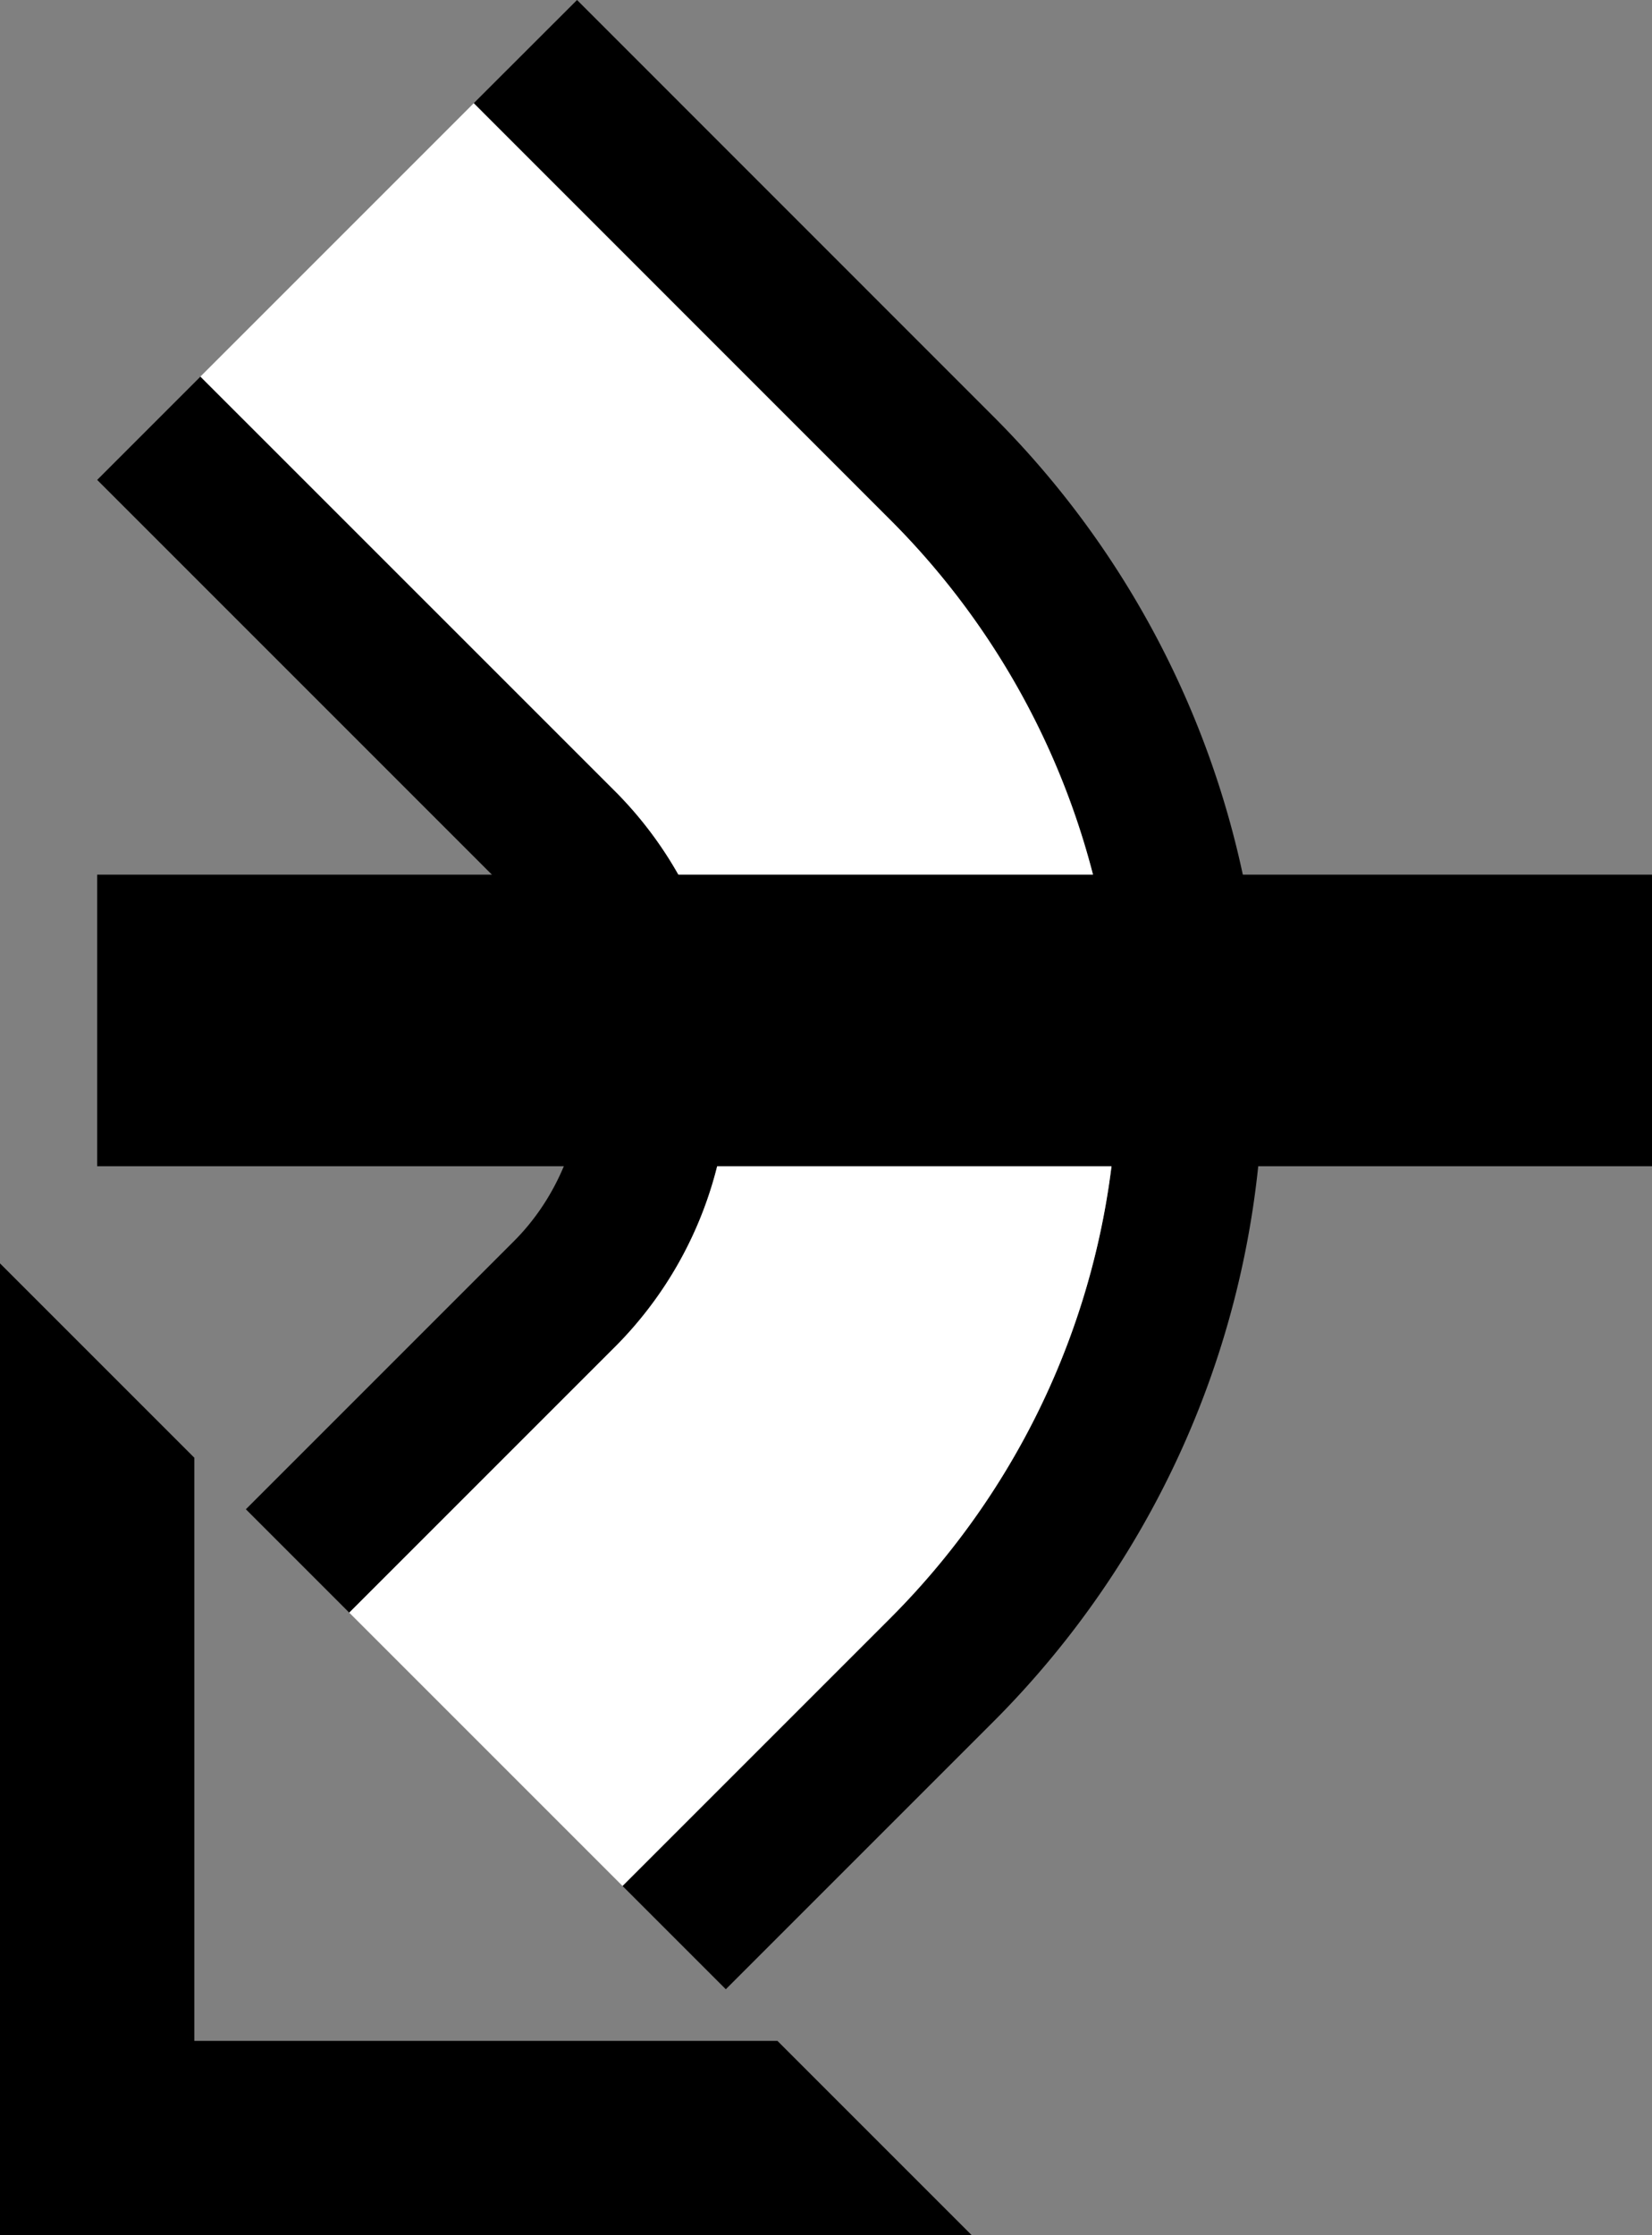 <svg xmlns="http://www.w3.org/2000/svg" version="1.0" width="17" height="23"><rect width="100%" height="100%" fill="#808080" stroke="none"/><path d="M0 23V13l2 2v6h6l2 2H0z"/><path d="M7.469 20.469l-1.063-1.063 2.75-2.75A7.974 7.974 0 0 0 11.5 11c0-2.21-.896-4.209-2.344-5.656L4.875 1.062 5.938 0l4.28 4.281A9.472 9.472 0 0 1 13 11c0 2.623-1.062 5-2.781 6.719l-2.75 2.75z"/><path d="M3.594 16.594L2.53 15.53l2.75-2.75C5.734 12.33 6 11.691 6 11c0-.69-.266-1.329-.719-1.781L1 4.938l1.063-1.063 4.28 4.281A4.01 4.01 0 0 1 7.5 11a4.01 4.01 0 0 1-1.156 2.844l-2.75 2.75z"/><path d="M6.406 19.406l-2.812-2.812 2.75-2.75A4.01 4.01 0 0 0 7.5 11a4.01 4.01 0 0 0-1.156-2.844L2.062 3.875l2.813-2.813 4.281 4.282A7.974 7.974 0 0 1 11.5 11c0 2.21-.896 4.209-2.344 5.656l-2.75 2.75z" fill="#fff"/><path d="M1 12V9h16v3H1z"/></svg>